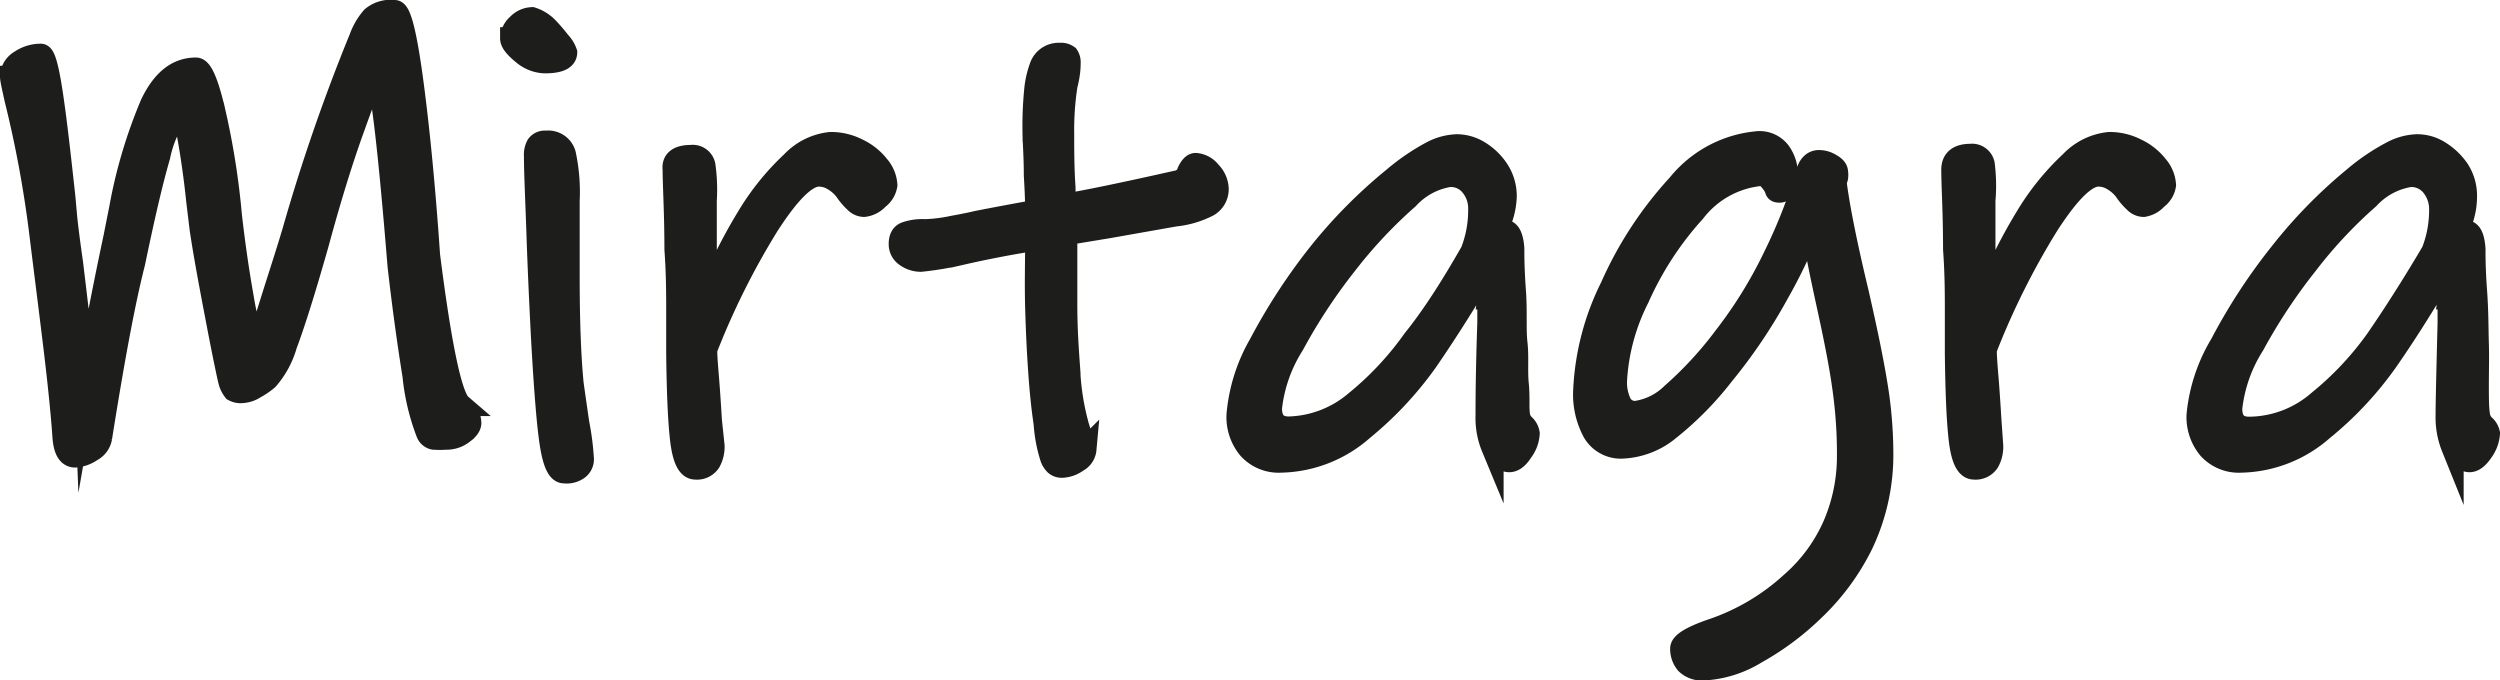 <svg xmlns="http://www.w3.org/2000/svg" viewBox="0 0 112.13 30.52"><defs><style>.cls-1{fill:#1d1d1b;stroke:#1d1d1b;stroke-miterlimit:10;}</style></defs><g id="Capa_2" data-name="Capa 2"><g id="Capa_1-2" data-name="Capa 1"><path class="cls-1" d="M20,19.67a3.67,3.67,0,0,1-.55,0,.41.41,0,0,1-.29-.25,9.91,9.91,0,0,1-.61-2.58c-.23-1.43-.46-3.08-.67-4.93q-.69-8.5-1.07-8.67c-.22.46-.54,1.34-1,2.62s-1,3-1.54,5c-.63,2.23-1.12,3.76-1.44,4.6A4,4,0,0,1,12,17a3.16,3.16,0,0,1-.57.39,1.16,1.16,0,0,1-.57.19.62.62,0,0,1-.37-.07,1.15,1.15,0,0,1-.21-.45c-.07-.29-.26-1.19-.55-2.71S9.18,11.46,9,10.24L8.85,9a40,40,0,0,0-.66-4.21A5,5,0,0,0,7.14,7c-.33,1.13-.7,2.73-1.13,4.8q-.62,2.4-1.48,7.83a.81.81,0,0,1-.43.58,1.44,1.44,0,0,1-.73.26c-.31,0-.48-.3-.52-.9s-.15-1.89-.39-3.88S2,12,1.81,10.45a50.65,50.65,0,0,0-1.11-6c-.13-.58-.2-.91-.2-1a.82.82,0,0,1,.42-.71,1.6,1.6,0,0,1,.91-.28c.16,0,.32.6.5,1.8S2.68,7,2.88,8.82l.09,1c.07.64.16,1.3.26,2,.36,3,.57,4.81.6,5.57.39-2.24.83-4.5,1.31-6.76L5.4,9.32A22.12,22.12,0,0,1,6.79,4.66c.51-1.05,1.15-1.58,2-1.58.25,0,.53.65.84,2a34.39,34.39,0,0,1,.72,4.57c.14,1.23.31,2.44.52,3.62a18.09,18.09,0,0,0,.58,2.47c.12-.33.36-1.06.71-2.18s.7-2.18,1-3.19a83.33,83.33,0,0,1,3-8.67A2.9,2.9,0,0,1,16.7.78a1.31,1.31,0,0,1,1-.28c.25,0,.52,1.1.81,3.31s.53,4.75.73,7.65q.78,6.15,1.42,6.7a1.07,1.07,0,0,1,.43.81q0,.21-.33.45A1.18,1.18,0,0,1,20,19.67Z"/><path class="cls-1" d="M24.43,2.79a1.59,1.59,0,0,1-1-.41c-.33-.27-.5-.49-.5-.66a.85.85,0,0,1,.3-.61.92.92,0,0,1,.63-.29,1.69,1.69,0,0,1,.72.46,7.61,7.61,0,0,1,.52.61,1.27,1.27,0,0,1,.29.47C25.38,2.65,25.06,2.79,24.43,2.79Zm.87,18.39c-.28,0-.47-.46-.6-1.31s-.26-2.46-.39-4.84c-.08-1.57-.15-3.1-.2-4.6S24,7.78,24,7a.86.86,0,0,1,.1-.48.42.42,0,0,1,.39-.16.77.77,0,0,1,.84.55A8.09,8.09,0,0,1,25.5,9l0,3.42c0,1.95.06,3.52.17,4.7,0,.05.09.67.26,1.85a12.08,12.08,0,0,1,.21,1.63.53.53,0,0,1-.25.45A.88.88,0,0,1,25.3,21.18Z"/><path class="cls-1" d="M38.75,9.23a.56.56,0,0,1-.39-.18,2.76,2.76,0,0,1-.42-.49,1.82,1.82,0,0,0-.54-.49,1.25,1.25,0,0,0-.68-.2c-.56,0-1.31.74-2.26,2.21a34.12,34.12,0,0,0-2.79,5.59c0,.44.06,1,.11,1.68s.08,1.18.1,1.51L32,20a1.38,1.38,0,0,1-.17.71.68.68,0,0,1-.64.3c-.33,0-.54-.44-.64-1.32s-.15-2.16-.17-3.84c0-.43,0-1,0-1.83s0-1.74-.08-2.84c0-1.66-.08-2.85-.08-3.57Q30.14,7,31,7a.53.53,0,0,1,.59.42A7.8,7.8,0,0,1,31.65,9v4.61a22.78,22.78,0,0,1,1.88-3.86,11.34,11.34,0,0,1,2-2.48,2.76,2.76,0,0,1,1.72-.85,2.61,2.61,0,0,1,1.22.29,2.57,2.57,0,0,1,.93.74,1.43,1.43,0,0,1,.35.85.92.92,0,0,1-.37.6A1,1,0,0,1,38.75,9.23Z"/><path class="cls-1" d="M52.7,9.66l-3,.53-1.88.31c0,1,0,2.06,0,3.17s.07,2.06.13,2.9a11.18,11.18,0,0,0,.41,2.58c.19.6.3.93.32,1a.67.67,0,0,1-.37.54,1.22,1.22,0,0,1-.68.24.43.43,0,0,1-.29-.1.78.78,0,0,1-.2-.33A6.34,6.34,0,0,1,46.86,19c-.11-.73-.19-1.54-.25-2.43s-.1-1.72-.13-2.77,0-2.08,0-3.06c-1.09.17-2.2.38-3.34.64a14.5,14.5,0,0,1-1.83.31,1.11,1.11,0,0,1-.65-.2.63.63,0,0,1-.3-.55c0-.25.08-.42.26-.49a2.23,2.23,0,0,1,.87-.12,7.06,7.06,0,0,0,1.27-.16c.56-.1.92-.18,1.08-.22,1.29-.25,2.17-.41,2.64-.49q0-.62-.06-1.59c0-.89-.06-1.57-.06-2a16,16,0,0,1,.07-1.76A4.18,4.18,0,0,1,46.67,3a.86.86,0,0,1,.87-.58.51.51,0,0,1,.35.09.51.51,0,0,1,.08.32c0,.12,0,.46-.14,1A13.19,13.19,0,0,0,47.68,6c0,.71,0,1.52.06,2.41l0,.78c.87-.14,2.59-.49,5.16-1.07a.64.64,0,0,0,.39-.41c.11-.23.22-.35.34-.35a.92.92,0,0,1,.65.36,1.12,1.12,0,0,1,.33.74.85.85,0,0,1-.42.76A4.16,4.16,0,0,1,52.7,9.66Z"/><path class="cls-1" d="M68.56,19.44a1.45,1.45,0,0,1-.29.79c-.19.3-.38.45-.58.45s-.58-.2-.75-.61a3.43,3.43,0,0,1-.26-1.42c0-.46,0-1.85.08-4.17l0-1.1a1.18,1.18,0,0,0-.34-1c-.87,1.47-1.69,2.74-2.44,3.83a15.75,15.75,0,0,1-2.87,3.06,5.71,5.71,0,0,1-3.66,1.43,1.8,1.8,0,0,1-1.43-.58,2.19,2.19,0,0,1-.51-1.51,7.63,7.63,0,0,1,1-3.17,26.37,26.37,0,0,1,2.67-4.09A22.35,22.35,0,0,1,62.5,8a9.67,9.67,0,0,1,1.71-1.17,2.61,2.61,0,0,1,1.13-.31,1.93,1.93,0,0,1,1,.29,2.7,2.7,0,0,1,.84.81,2.13,2.13,0,0,1,.35,1.19A3.31,3.31,0,0,1,67,10.5l.49-.14c.21,0,.34.26.38.78,0,.31,0,.94.07,1.89s0,1.73.07,2.35,0,1.25.06,1.85,0,1.08.06,1.42a.74.74,0,0,0,.23.42A.65.65,0,0,1,68.56,19.44ZM66,11.29a5.08,5.08,0,0,0,.35-1.89A1.61,1.61,0,0,0,66,8.34a1.17,1.17,0,0,0-1-.45,3.2,3.2,0,0,0-1.85,1,21.12,21.12,0,0,0-2.76,2.94A25,25,0,0,0,58,15.46a6.64,6.64,0,0,0-1,2.85q0,.87.81.87a4.82,4.82,0,0,0,3-1.16,14,14,0,0,0,2.59-2.77C64.27,14.17,65.11,12.85,66,11.29Z"/><path class="cls-1" d="M81.35,27.35a12.27,12.27,0,0,1-2.59,1.93,5,5,0,0,1-2.34.74,1,1,0,0,1-.78-.27,1,1,0,0,1-.23-.66c0-.23.43-.5,1.3-.81a10,10,0,0,0,3.65-2.14,7.34,7.34,0,0,0,1.92-2.64,7.8,7.8,0,0,0,.61-3,20.94,20.94,0,0,0-.22-3.19c-.14-1-.37-2.15-.68-3.57s-.59-2.75-.73-3.8a23.15,23.15,0,0,1-1.52,3.22,23.6,23.6,0,0,1-2.45,3.63,14.48,14.48,0,0,1-2.42,2.46,3.52,3.52,0,0,1-2.1.82,1.41,1.41,0,0,1-1.29-.69,3.52,3.52,0,0,1-.42-1.87,11.53,11.53,0,0,1,1.21-4.64,16.8,16.8,0,0,1,3-4.58,5.16,5.16,0,0,1,3.6-1.91,1.13,1.13,0,0,1,.94.43,1.69,1.69,0,0,1,.33,1c0,.52-.11.78-.32.78s-.13-.07-.22-.22a1.85,1.85,0,0,0-.3-.39A.51.51,0,0,0,79,7.84a4.26,4.26,0,0,0-3,1.65,14.53,14.53,0,0,0-2.52,3.87,9.32,9.32,0,0,0-1,3.64,2.16,2.16,0,0,0,.22,1.13.74.74,0,0,0,.68.35A2.9,2.9,0,0,0,75,17.67a16.7,16.7,0,0,0,2.35-2.55,20,20,0,0,0,2.22-3.59,23.82,23.82,0,0,0,1.52-3.9.7.7,0,0,1,.19-.29.46.46,0,0,1,.3-.11,1,1,0,0,1,.54.16q.27.15.27.33a.77.77,0,0,1,0,.25.64.64,0,0,1-.07.16c.13,1.06.45,2.71,1,5,.36,1.58.64,2.91.82,4a19.19,19.19,0,0,1,.28,3.15,9.32,9.32,0,0,1-.9,4.12A10.4,10.4,0,0,1,81.35,27.35Z"/><path class="cls-1" d="M96.14,9.23a.56.56,0,0,1-.39-.18,2.76,2.76,0,0,1-.42-.49,1.82,1.82,0,0,0-.54-.49,1.25,1.25,0,0,0-.68-.2c-.56,0-1.31.74-2.26,2.21a34.12,34.12,0,0,0-2.79,5.59c0,.44.06,1,.11,1.68s.08,1.18.1,1.51L89.35,20a1.38,1.38,0,0,1-.17.71.68.68,0,0,1-.64.3c-.33,0-.54-.44-.64-1.32s-.15-2.16-.17-3.84c0-.43,0-1,0-1.83s0-1.74-.08-2.84c0-1.66-.08-2.85-.08-3.57q0-.66.81-.66a.53.53,0,0,1,.59.42A7.8,7.8,0,0,1,89,9v4.61a22.78,22.78,0,0,1,1.88-3.86,11.34,11.34,0,0,1,2-2.48,2.76,2.76,0,0,1,1.72-.85,2.61,2.61,0,0,1,1.22.29,2.57,2.57,0,0,1,.93.74,1.43,1.43,0,0,1,.35.85.92.92,0,0,1-.37.6A1,1,0,0,1,96.14,9.23Z"/><path class="cls-1" d="M111.63,19.44a1.54,1.54,0,0,1-.29.79c-.2.3-.39.45-.58.45s-.58-.2-.76-.61a3.6,3.6,0,0,1-.26-1.42q0-.69.09-4.17l0-1.1a1.18,1.18,0,0,0-.35-1c-.87,1.47-1.68,2.74-2.44,3.83a15.45,15.45,0,0,1-2.87,3.06,5.7,5.7,0,0,1-3.65,1.43,1.81,1.81,0,0,1-1.44-.58,2.19,2.19,0,0,1-.51-1.51,7.53,7.53,0,0,1,1.05-3.17,25.66,25.66,0,0,1,2.67-4.09A21.85,21.85,0,0,1,105.56,8a9.32,9.32,0,0,1,1.72-1.17,2.57,2.57,0,0,1,1.13-.31,1.87,1.87,0,0,1,1,.29,2.84,2.84,0,0,1,.85.81,2.12,2.12,0,0,1,.34,1.19,3.22,3.22,0,0,1-.49,1.71l.49-.14c.22,0,.34.26.38.78,0,.31,0,.94.07,1.89s.06,1.73.08,2.35,0,1.25,0,1.85,0,1.08.06,1.42a.81.81,0,0,0,.23.42A.62.62,0,0,1,111.63,19.44Zm-2.53-8.15a5.08,5.08,0,0,0,.35-1.89,1.66,1.66,0,0,0-.36-1.06,1.19,1.19,0,0,0-1-.45,3.22,3.22,0,0,0-1.86,1,20.53,20.53,0,0,0-2.75,2.94,25.11,25.11,0,0,0-2.41,3.64,6.64,6.64,0,0,0-1,2.85q0,.87.81.87A4.8,4.8,0,0,0,104,18a14,14,0,0,0,2.6-2.77C107.33,14.17,108.18,12.85,109.1,11.29Z"/></g></g></svg>